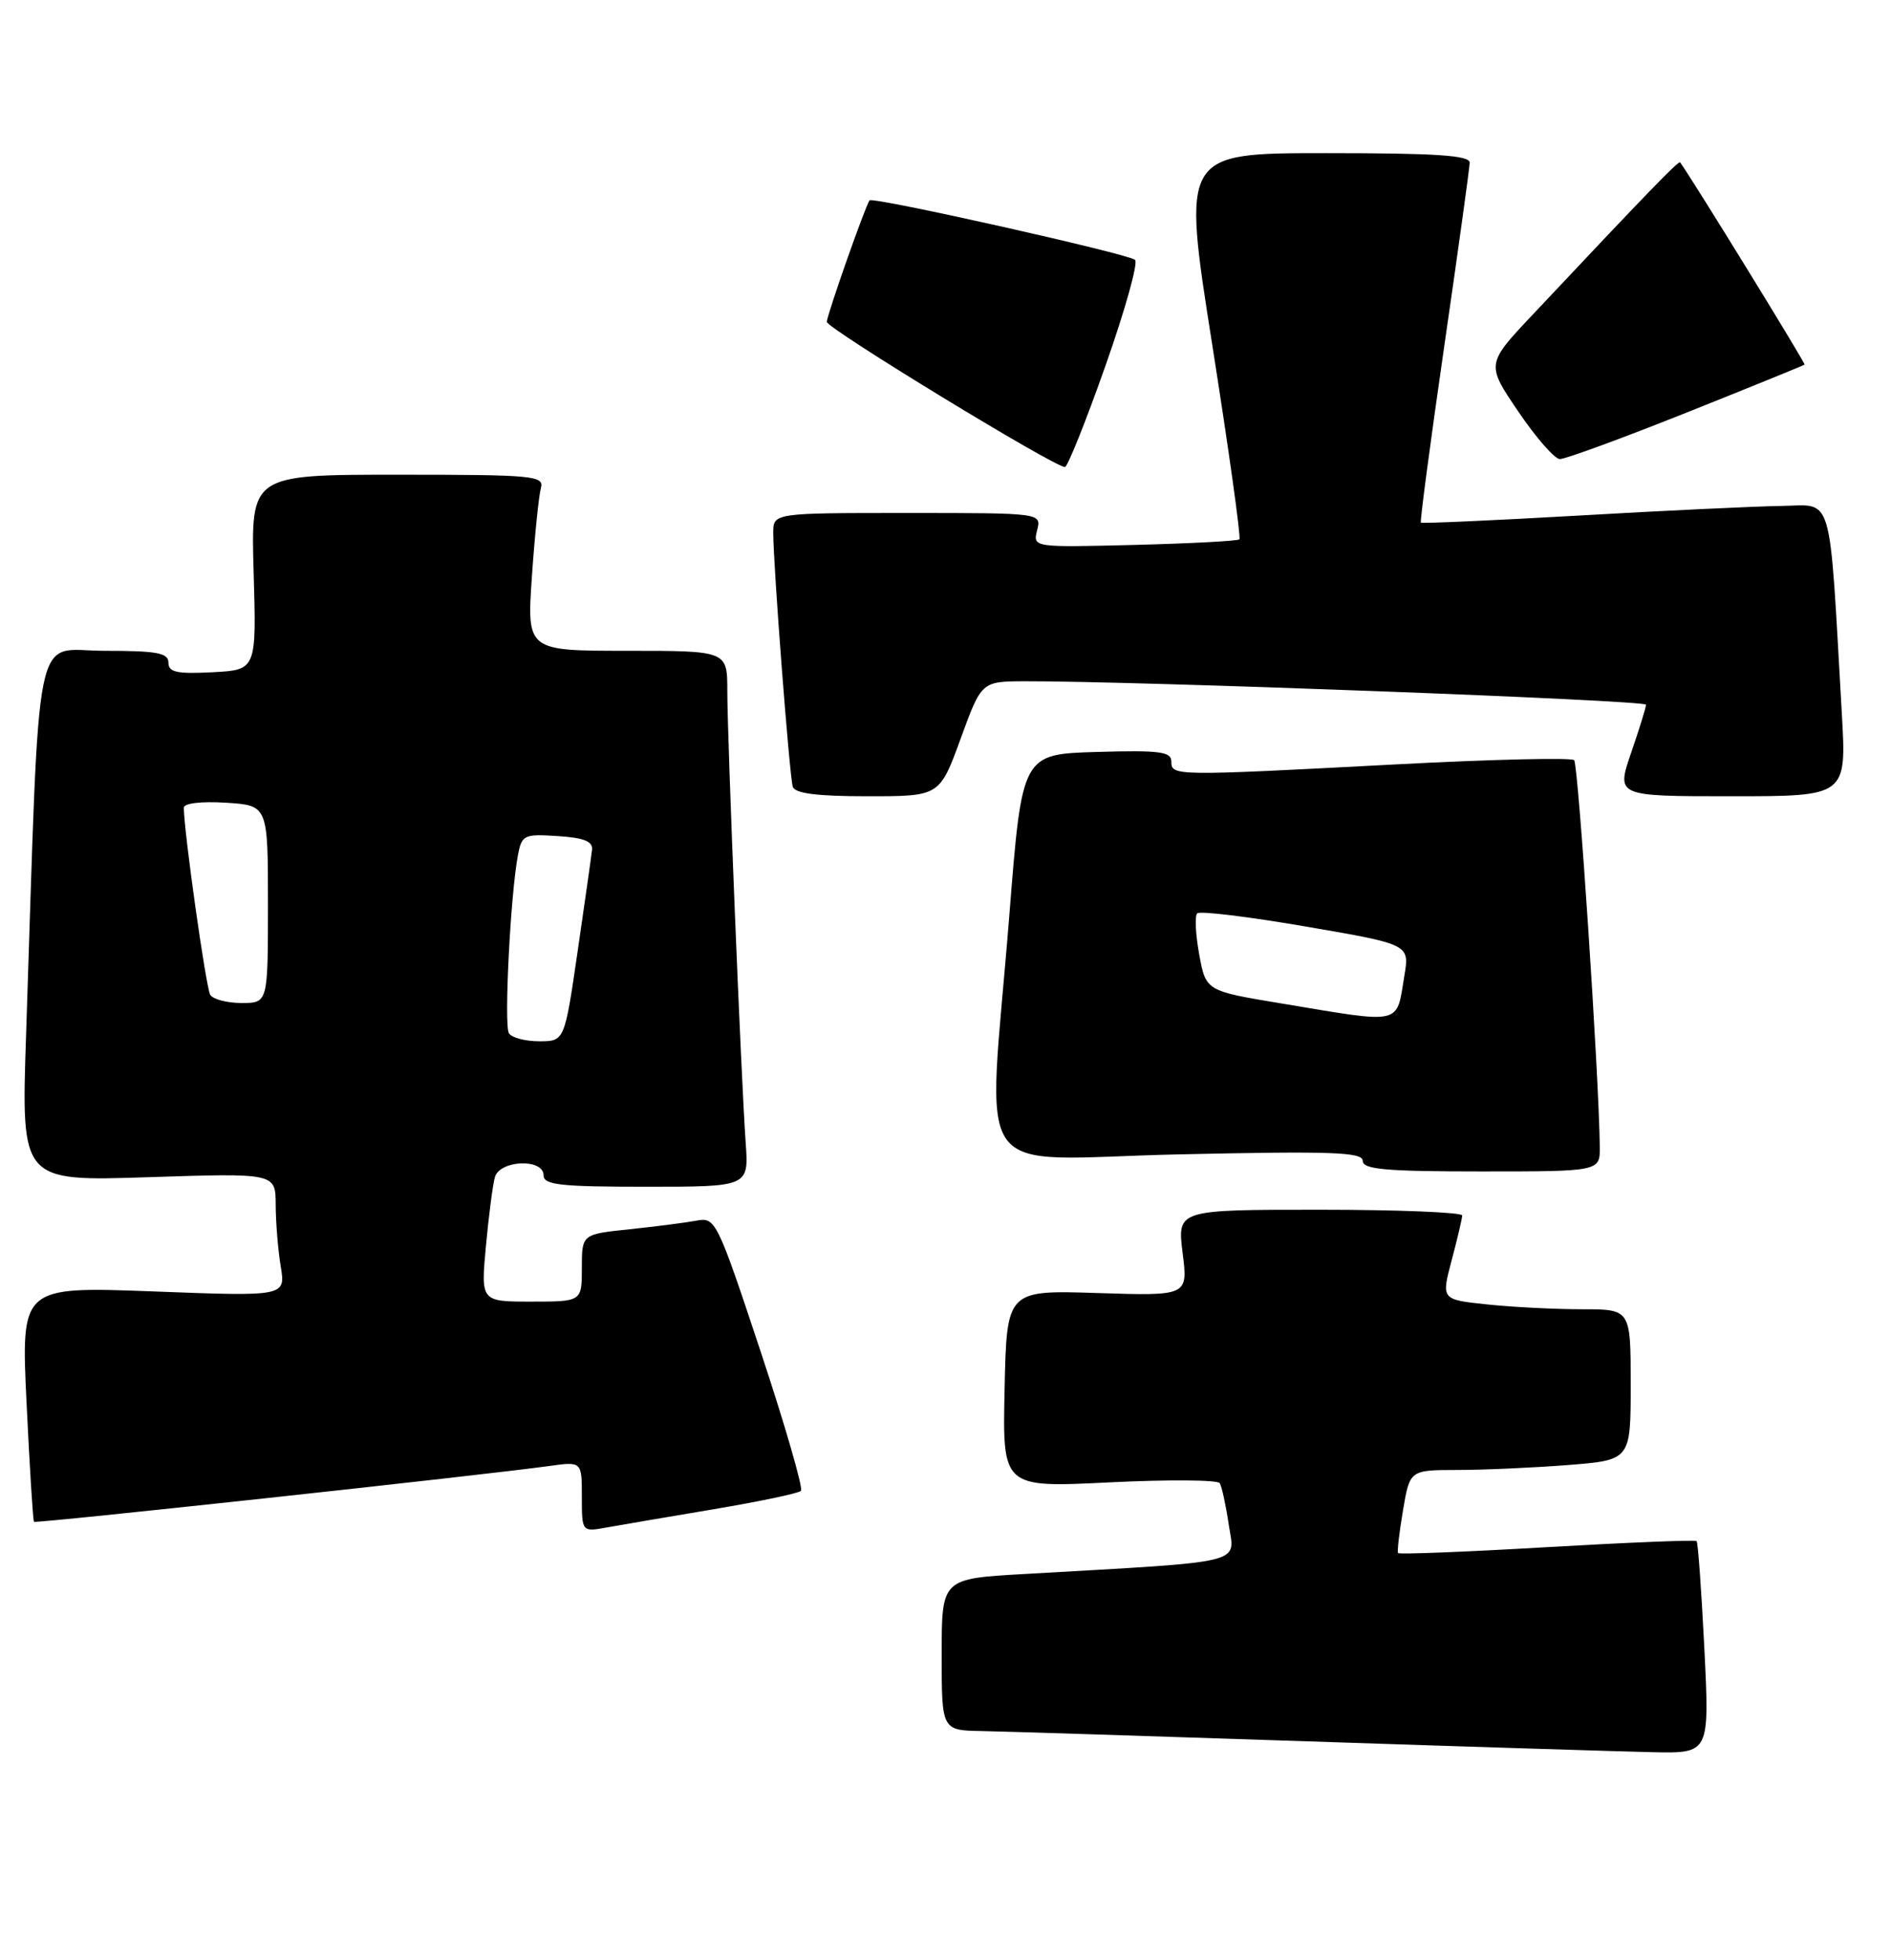 <?xml version="1.0" encoding="UTF-8" standalone="no"?>
<!DOCTYPE svg PUBLIC "-//W3C//DTD SVG 1.1//EN" "http://www.w3.org/Graphics/SVG/1.1/DTD/svg11.dtd" >
<svg xmlns="http://www.w3.org/2000/svg" xmlns:xlink="http://www.w3.org/1999/xlink" version="1.1" viewBox="0 0 247 256">
 <g >
 <path fill="currentColor"
d=" M 222.62 215.30 C 222.24 207.76 221.79 201.45 221.61 201.28 C 221.43 201.10 212.64 201.46 202.07 202.07 C 191.50 202.69 182.75 203.03 182.61 202.84 C 182.48 202.65 182.77 200.14 183.26 197.25 C 184.15 192.00 184.15 192.00 190.33 191.99 C 193.72 191.99 200.21 191.70 204.75 191.35 C 213.00 190.70 213.00 190.70 213.00 180.85 C 213.00 171.00 213.00 171.00 206.65 171.00 C 203.15 171.00 197.58 170.72 194.27 170.37 C 188.25 169.74 188.25 169.74 189.61 164.62 C 190.36 161.80 190.98 159.16 190.99 158.75 C 190.99 158.34 182.62 158.00 172.38 158.00 C 153.77 158.00 153.77 158.00 154.47 163.63 C 155.18 169.26 155.18 169.26 143.34 168.88 C 131.50 168.50 131.50 168.50 131.22 181.40 C 130.94 194.30 130.94 194.30 144.89 193.61 C 152.56 193.23 159.05 193.28 159.32 193.71 C 159.59 194.14 160.12 196.59 160.50 199.15 C 161.28 204.36 163.25 203.89 133.75 205.58 C 123.00 206.19 123.00 206.19 123.00 216.10 C 123.00 226.00 123.00 226.00 128.25 226.09 C 131.14 226.14 150.38 226.75 171.00 227.44 C 191.62 228.13 211.83 228.76 215.90 228.85 C 223.30 229.00 223.30 229.00 222.62 215.30 Z  M 93.27 197.11 C 99.19 196.11 104.30 195.04 104.62 194.72 C 104.93 194.40 102.57 186.22 99.36 176.54 C 93.69 159.44 93.45 158.96 91.01 159.42 C 89.63 159.68 85.69 160.19 82.25 160.55 C 76.00 161.20 76.00 161.20 76.00 165.60 C 76.00 170.00 76.00 170.00 69.40 170.00 C 62.80 170.00 62.80 170.00 63.47 162.75 C 63.84 158.76 64.37 154.71 64.64 153.75 C 65.28 151.50 71.00 151.27 71.00 153.50 C 71.00 154.76 73.16 155.00 84.41 155.00 C 97.81 155.00 97.81 155.00 97.40 149.25 C 96.81 141.02 95.00 96.47 95.00 90.24 C 95.00 85.00 95.00 85.00 81.91 85.00 C 68.81 85.00 68.81 85.00 69.48 75.25 C 69.85 69.89 70.38 64.71 70.65 63.75 C 71.10 62.13 69.74 62.00 51.95 62.00 C 32.76 62.00 32.76 62.00 33.13 74.75 C 33.50 87.50 33.50 87.50 27.75 87.80 C 23.09 88.04 22.00 87.80 22.00 86.55 C 22.00 85.27 20.52 85.00 13.61 85.00 C 4.23 85.00 5.24 79.97 3.40 135.40 C 2.77 154.30 2.77 154.30 19.39 153.75 C 36.00 153.21 36.00 153.21 36.01 157.35 C 36.02 159.63 36.31 163.26 36.67 165.41 C 37.31 169.33 37.31 169.33 20.03 168.67 C 2.74 168.02 2.74 168.02 3.47 183.26 C 3.87 191.64 4.31 198.62 4.44 198.76 C 4.67 199.00 62.95 192.69 71.75 191.47 C 76.00 190.88 76.00 190.88 76.00 195.48 C 76.00 200.09 76.00 200.09 79.25 199.50 C 81.04 199.18 87.35 198.10 93.27 197.11 Z  M 208.96 149.75 C 208.86 140.51 206.16 99.83 205.61 99.28 C 205.26 98.93 194.74 99.18 182.24 99.84 C 153.25 101.37 153.00 101.36 153.00 99.46 C 153.00 98.17 151.48 97.97 143.25 98.21 C 133.50 98.50 133.50 98.50 131.84 119.50 C 129.00 155.27 126.24 151.38 154.00 150.77 C 174.00 150.33 178.00 150.47 178.00 151.62 C 178.00 152.73 180.98 153.00 193.50 153.00 C 209.00 153.00 209.00 153.00 208.96 149.75 Z  M 125.47 96.50 C 128.20 89.00 128.20 89.00 133.85 88.98 C 147.96 88.93 215.00 91.45 215.00 92.04 C 215.00 92.39 214.12 95.23 213.05 98.34 C 211.11 104.00 211.11 104.00 226.15 104.00 C 241.19 104.00 241.19 104.00 240.58 93.25 C 238.88 63.65 239.56 65.99 232.66 66.08 C 229.27 66.13 217.35 66.69 206.17 67.34 C 194.99 67.98 185.73 68.39 185.59 68.26 C 185.46 68.12 186.83 57.77 188.64 45.26 C 190.46 32.74 191.95 21.94 191.97 21.25 C 191.99 20.29 187.59 20.00 173.19 20.00 C 154.39 20.00 154.39 20.00 158.34 45.02 C 160.51 58.79 162.11 70.22 161.89 70.44 C 161.68 70.66 155.52 70.98 148.20 71.17 C 134.91 71.50 134.91 71.50 135.47 69.25 C 136.04 67.00 136.04 67.00 118.52 67.00 C 101.00 67.00 101.00 67.00 101.00 69.60 C 101.00 73.76 103.12 101.37 103.55 102.75 C 103.82 103.63 106.69 104.00 113.33 104.00 C 122.73 104.00 122.73 104.00 125.47 96.50 Z  M 144.38 47.81 C 146.94 40.56 148.69 34.32 148.26 33.94 C 147.39 33.15 113.96 25.66 113.58 26.17 C 113.02 26.91 108.00 41.18 108.00 42.04 C 108.00 42.89 137.70 61.00 139.10 61.00 C 139.44 61.00 141.82 55.07 144.38 47.81 Z  M 220.24 53.91 C 228.63 50.56 235.59 47.73 235.71 47.62 C 235.86 47.47 221.18 23.61 219.46 21.21 C 219.27 20.94 215.46 24.87 200.26 41.03 C 194.11 47.55 194.11 47.55 198.31 53.74 C 200.61 57.14 203.06 59.94 203.74 59.96 C 204.42 59.98 211.84 57.26 220.24 53.91 Z  M 66.47 134.95 C 65.81 133.88 66.68 116.82 67.65 111.70 C 68.15 109.05 68.44 108.91 72.84 109.20 C 76.28 109.42 77.46 109.89 77.33 111.00 C 77.24 111.83 76.39 117.79 75.45 124.25 C 73.74 136.00 73.74 136.00 70.43 136.00 C 68.61 136.00 66.83 135.53 66.47 134.95 Z  M 27.46 129.93 C 26.91 129.04 24.04 108.74 24.01 105.50 C 24.00 104.91 26.27 104.64 29.50 104.84 C 35.00 105.19 35.00 105.19 35.00 118.09 C 35.00 131.00 35.00 131.00 31.56 131.00 C 29.67 131.00 27.82 130.52 27.46 129.93 Z  M 167.50 131.08 C 157.51 129.43 157.51 129.43 156.64 124.66 C 156.16 122.04 156.04 119.63 156.38 119.29 C 156.72 118.95 163.10 119.73 170.55 121.01 C 184.12 123.34 184.12 123.34 183.44 127.42 C 182.36 133.95 183.38 133.72 167.50 131.08 Z "/>
</g>
</svg>